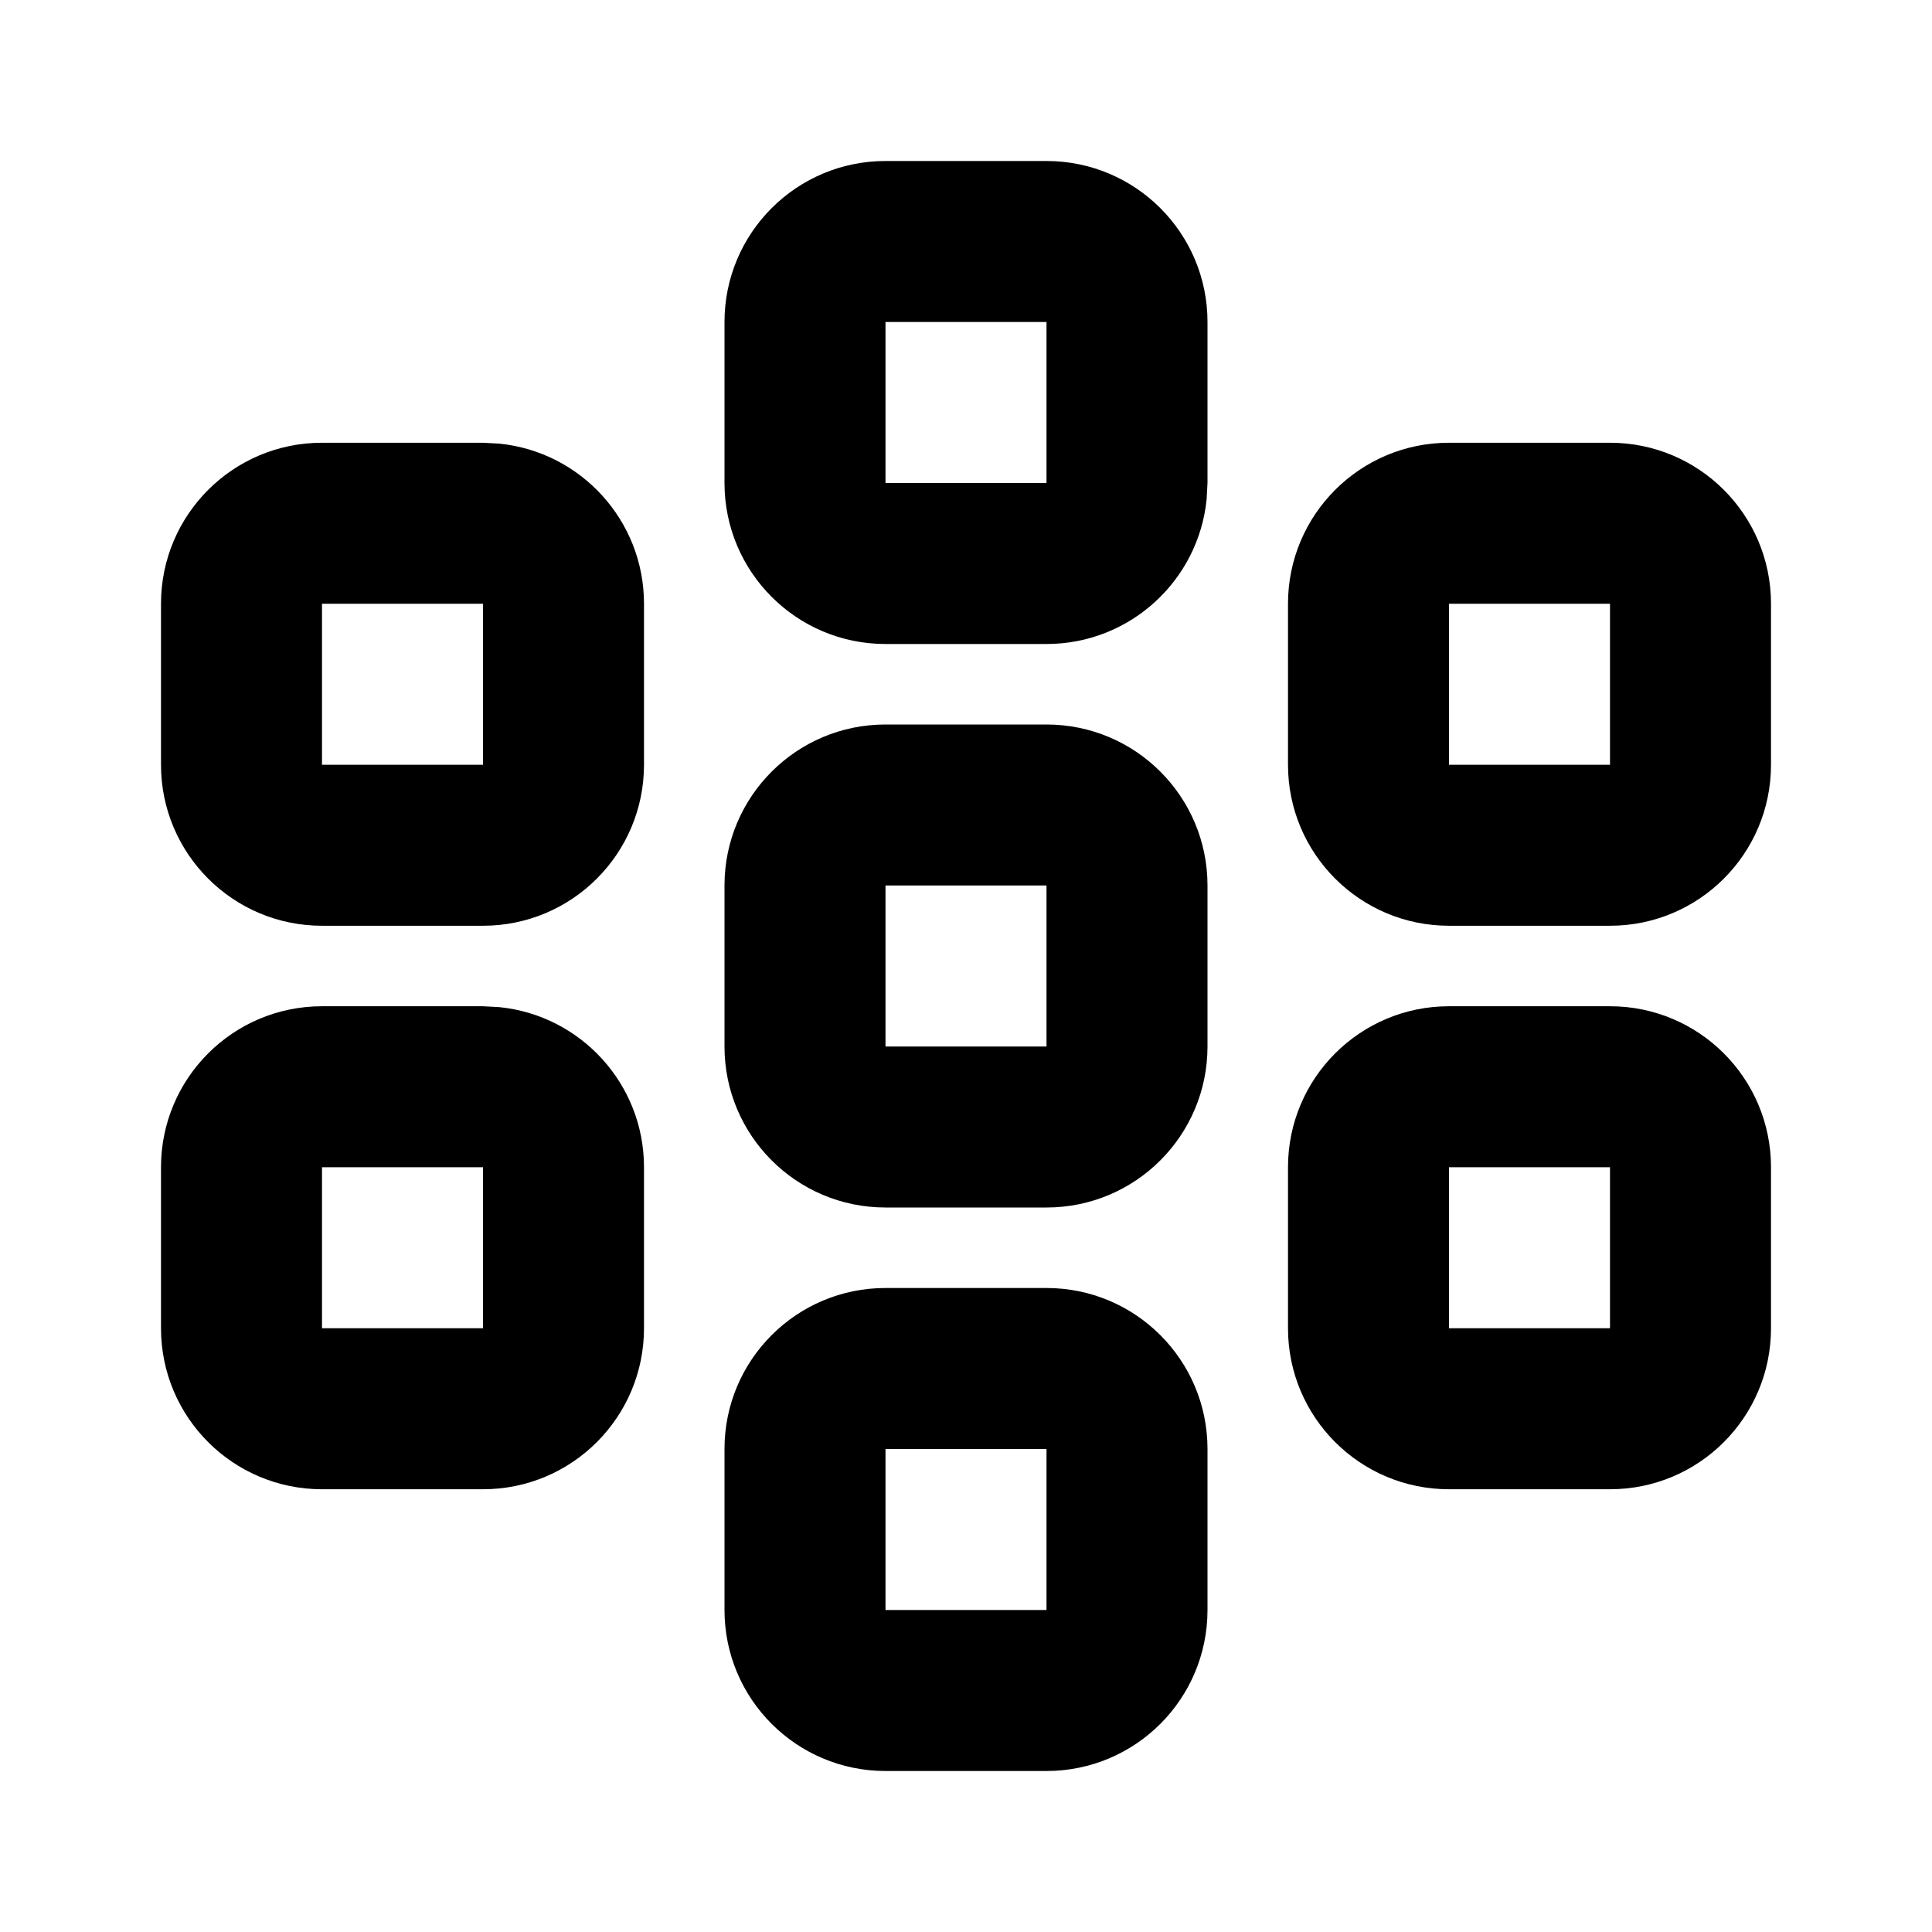<svg viewBox="0 0 24 24" fill="currentColor" xmlns="http://www.w3.org/2000/svg">
<path d="M13 16C14.105 16 15 16.895 15 18V20C15 21.105 14.105 22 13 22H11C9.895 22 9 21.105 9 20V18C9 16.895 9.895 16 11 16H13ZM6 12.5L6.204 12.511C7.213 12.613 8 13.464 8 14.5V16.5C8 17.605 7.105 18.5 6 18.5H4C2.895 18.5 2 17.605 2 16.5V14.5C2 13.395 2.895 12.5 4 12.5H6ZM20 12.5C21.105 12.5 22 13.395 22 14.5V16.5C22 17.605 21.105 18.5 20 18.5H18C16.895 18.5 16 17.605 16 16.5V14.5C16 13.395 16.895 12.5 18 12.5H20ZM13 9C14.105 9 15 9.895 15 11V13C15 14.105 14.105 15 13 15H11C9.895 15 9 14.105 9 13V11C9 9.895 9.895 9 11 9H13ZM6 5.5L6.204 5.511C7.213 5.613 8 6.464 8 7.5V9.5C8 10.605 7.105 11.5 6 11.5H4C2.895 11.5 2 10.605 2 9.5V7.5C2 6.395 2.895 5.5 4 5.5H6ZM20 5.5C21.105 5.5 22 6.395 22 7.5V9.5C22 10.605 21.105 11.5 20 11.5H18C16.895 11.5 16 10.605 16 9.5V7.5C16 6.395 16.895 5.5 18 5.5H20ZM13 2C14.105 2 15 2.895 15 4V6L14.989 6.204C14.887 7.213 14.036 8 13 8H11C9.895 8 9 7.105 9 6V4C9 2.895 9.895 2 11 2H13ZM11 20H13V18H11V20ZM4 16.5H6V14.5H4V16.5ZM18 16.5H20V14.5H18V16.5ZM11 13H13V11H11V13ZM4 9.5H6V7.5H4V9.5ZM18 9.5H20V7.5H18V9.5ZM11 6H13V4H11V6Z" fill="currentColor"/>
</svg>
